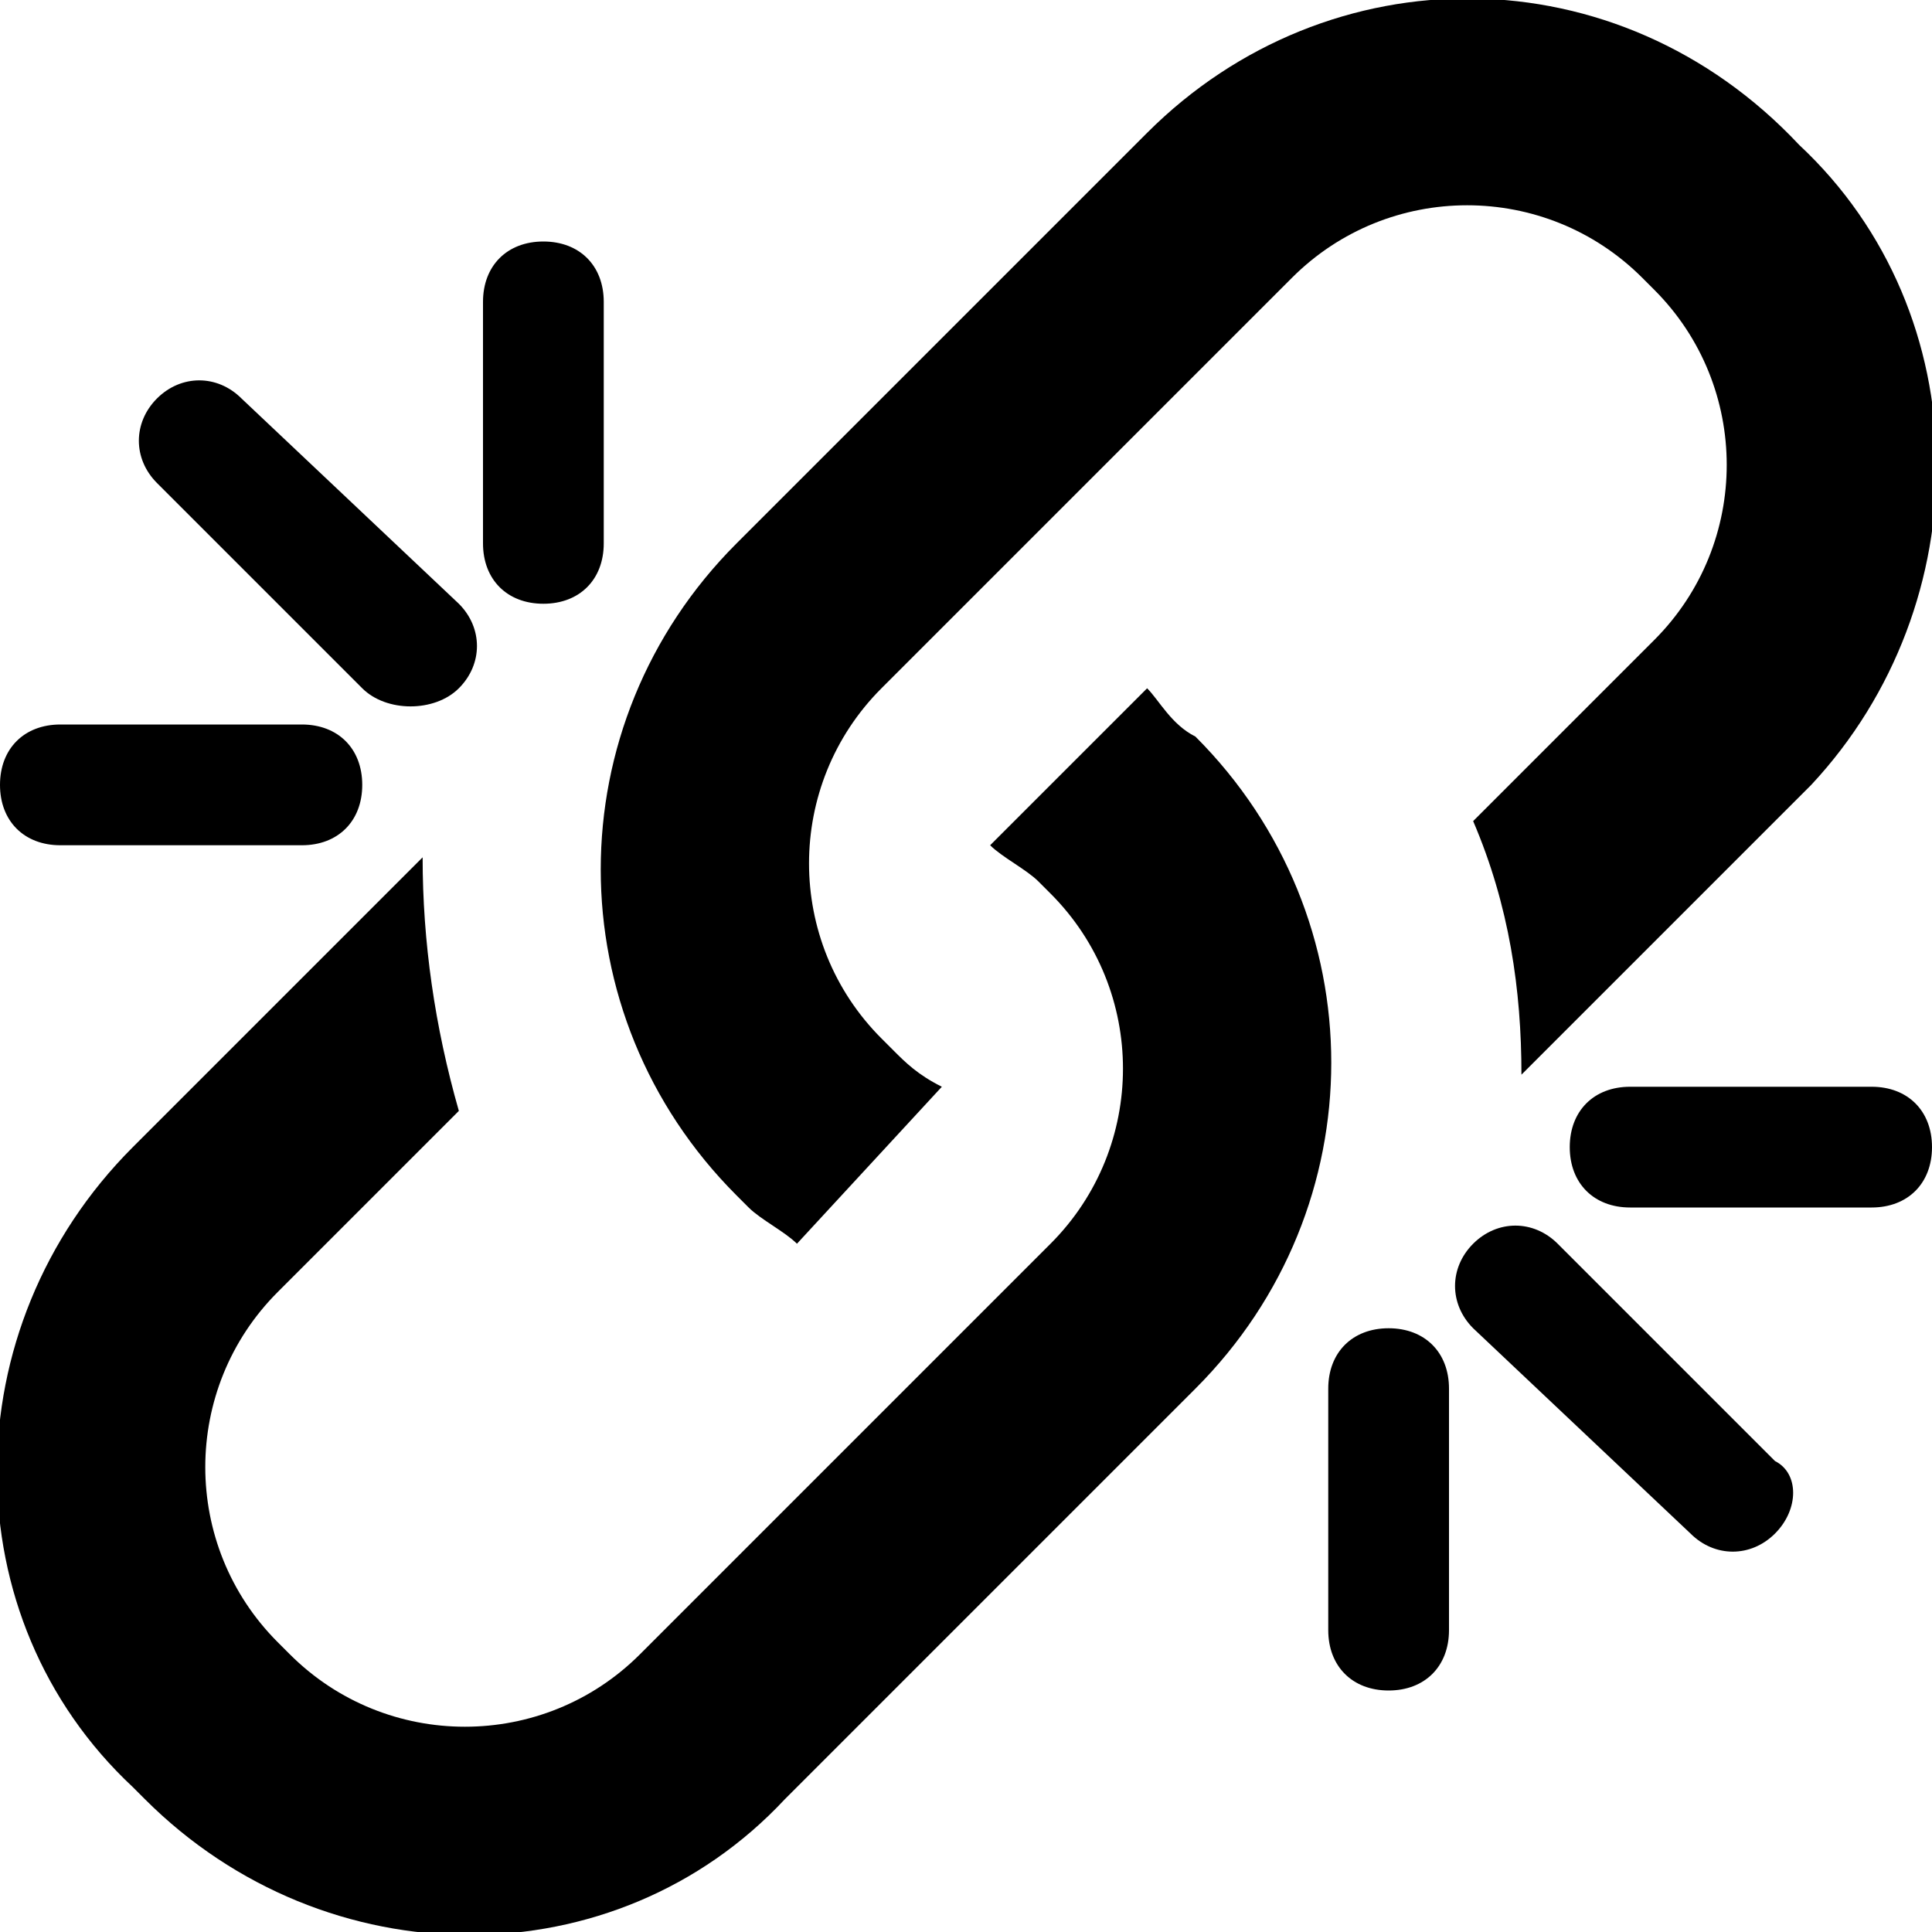 <svg xmlns="http://www.w3.org/2000/svg" viewBox="0 0 16 16">
<path d="M14.9 1.2v0c-1.5-1.6-3.9-1.6-5.4-0.1l-3.4 3.4c-1.5 1.5-1.5 3.9 0 5.4l0.1 0.1c0.1 0.1 0.3 0.2 0.4 0.3l1.2-1.3c-0.2-0.1-0.3-0.2-0.4-0.3l-0.1-0.1c-0.8-0.8-0.8-2.1 0-2.9l3.4-3.4c0.8-0.8 2.1-0.8 2.9 0l0.1 0.1c0.8 0.8 0.8 2.1 0 2.9l-1.5 1.5c0.3 0.7 0.4 1.4 0.4 2.1l2.4-2.4c1.4-1.5 1.4-3.9-0.1-5.3v0zM9.9 6.1c-0.2-0.1-0.3-0.3-0.4-0.4l-1.3 1.3c0.1 0.1 0.3 0.2 0.4 0.3l0.1 0.1c0.8 0.8 0.8 2.1 0 2.9l-3.4 3.4c-0.8 0.8-2.1 0.8-2.9 0l-0.1-0.1c-0.8-0.8-0.8-2.1 0-2.9l1.5-1.5c-0.2-0.7-0.3-1.4-0.3-2.1l-2.4 2.4c-1.5 1.5-1.5 3.9 0 5.3l0.1 0.1c1.5 1.5 3.9 1.5 5.3 0l3.4-3.4c1.5-1.5 1.5-3.9 0-5.4v0 0zM4.5 2v0c0.3 0 0.5 0.2 0.5 0.5v2c0 0.3-0.2 0.5-0.5 0.5v0c-0.3 0-0.5-0.2-0.5-0.5v-2c0-0.3 0.2-0.5 0.5-0.5zM0 6.5v0c0-0.3 0.2-0.5 0.5-0.5h2c0.3 0 0.5 0.2 0.5 0.5v0c0 0.3-0.2 0.5-0.5 0.5h-2c-0.3 0-0.5-0.2-0.5-0.5zM1.3 3.3v0c0.2-0.2 0.5-0.2 0.7 0l1.8 1.7c0.2 0.2 0.2 0.5 0 0.7v0c-0.2 0.2-0.6 0.2-0.8 0l-1.7-1.7c-0.2-0.2-0.2-0.5 0-0.7zM11.5 14v0c-0.3 0-0.5-0.2-0.5-0.5v-2c0-0.3 0.2-0.5 0.5-0.5v0c0.3 0 0.5 0.2 0.5 0.5v2c0 0.3-0.2 0.5-0.5 0.5zM16 9.5v0c0 0.3-0.2 0.5-0.5 0.5h-2c-0.3 0-0.5-0.2-0.5-0.5v0c0-0.3 0.2-0.5 0.5-0.5h2c0.3 0 0.5 0.2 0.5 0.5zM14.7 12.7v0c-0.2 0.2-0.5 0.2-0.7 0l-1.8-1.7c-0.2-0.2-0.2-0.5 0-0.7v0c0.2-0.2 0.5-0.2 0.7 0l1.8 1.8c0.2 0.1 0.2 0.4 0 0.6z"/>
</svg>